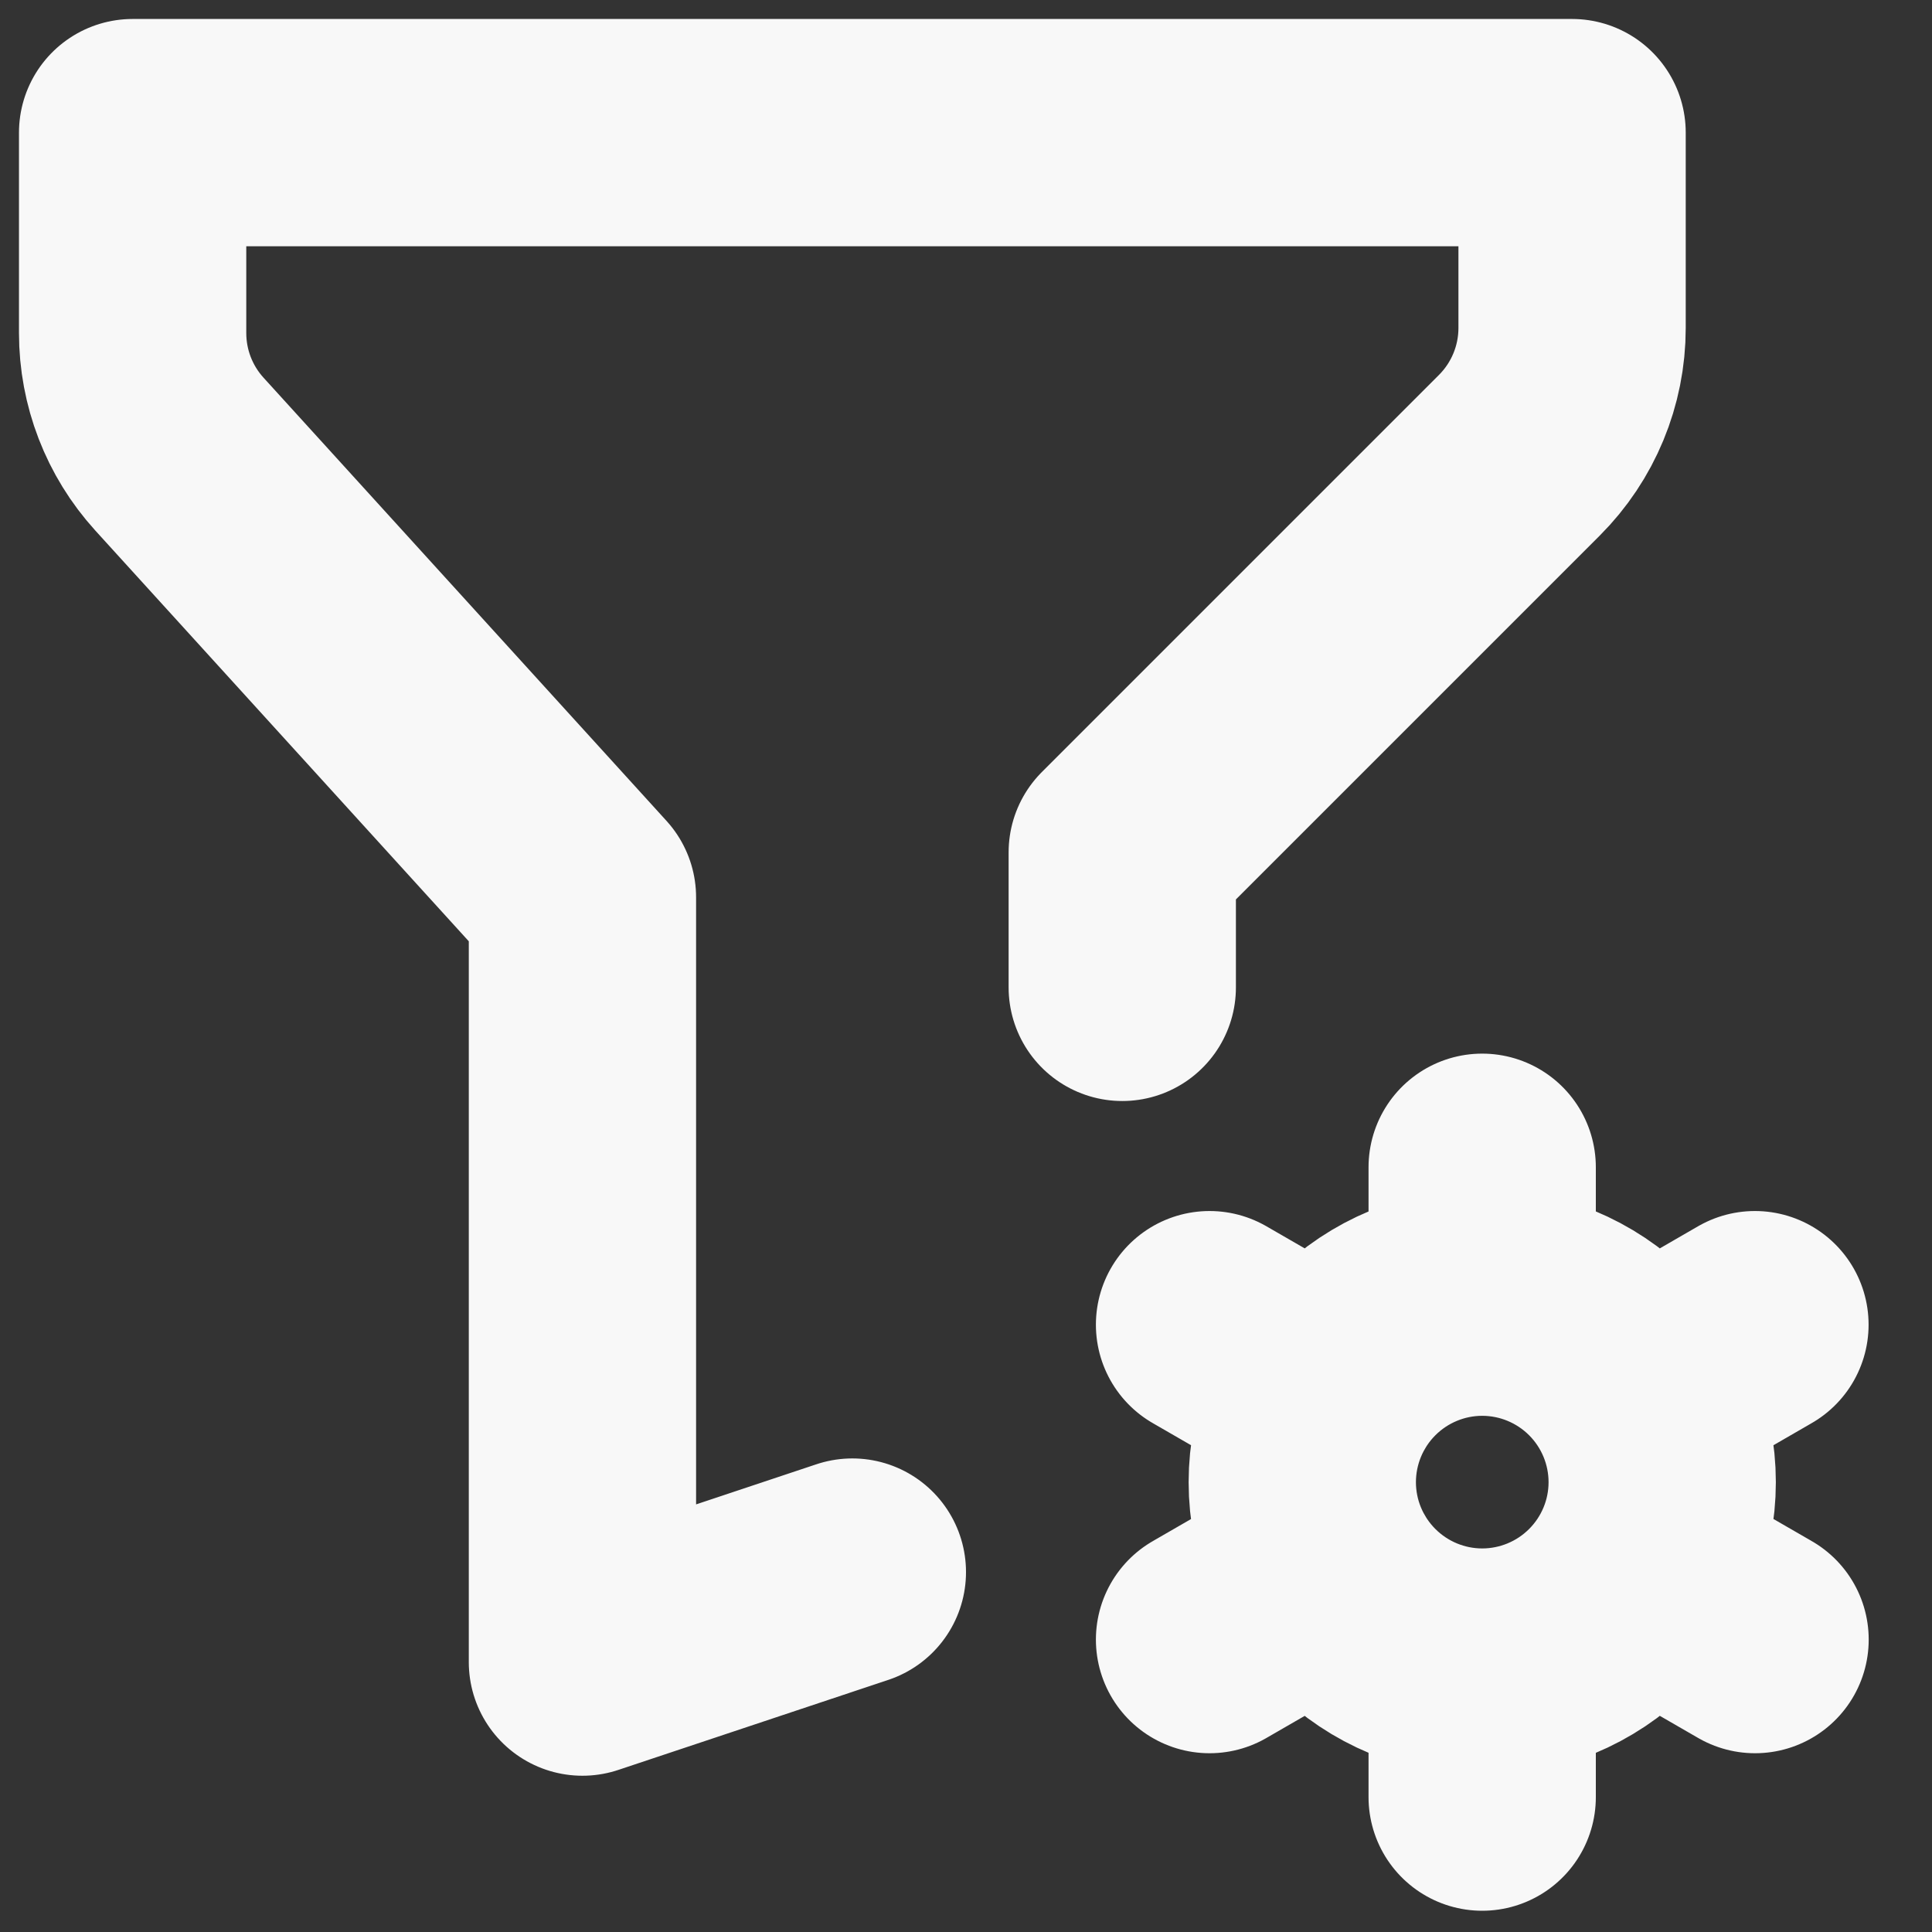 <svg
    width="17"
    height="17"
    viewBox="0 0 17 17"
    fill="none"
    xmlns="http://www.w3.org/2000/svg"
>
    <rect x="0" y="0" width="17" height="17" fill="#333333" stroke="none"/>
    <path
        d="M7.5 13.833L5.125 14.625V7.896L1.578 3.995C1.313 3.703 1.167 3.324 1.167 2.93V1.167H13.833V2.886C13.833 3.306 13.666 3.709 13.369 4.006L9.875 7.5V8.688M13.042 14.625C12.623 14.625 12.22 14.458 11.923 14.161C11.626 13.864 11.459 13.462 11.459 13.042C11.459 12.622 11.626 12.219 11.923 11.922C12.22 11.625 12.623 11.458 13.042 11.458M13.042 14.625C13.462 14.625 13.865 14.458 14.162 14.161C14.459 13.864 14.626 13.462 14.626 13.042C14.626 12.622 14.459 12.219 14.162 11.922C13.865 11.625 13.462 11.458 13.042 11.458M13.042 14.625V15.813M13.042 11.458V10.271M15.442 11.656L14.414 12.25M11.672 13.833L10.643 14.427M10.643 11.656L11.672 12.25M14.414 13.833L15.443 14.427"
        stroke="#F8F8F8"
        stroke-width="2"
        stroke-linecap="round"
        stroke-linejoin="round"
    />
</svg>